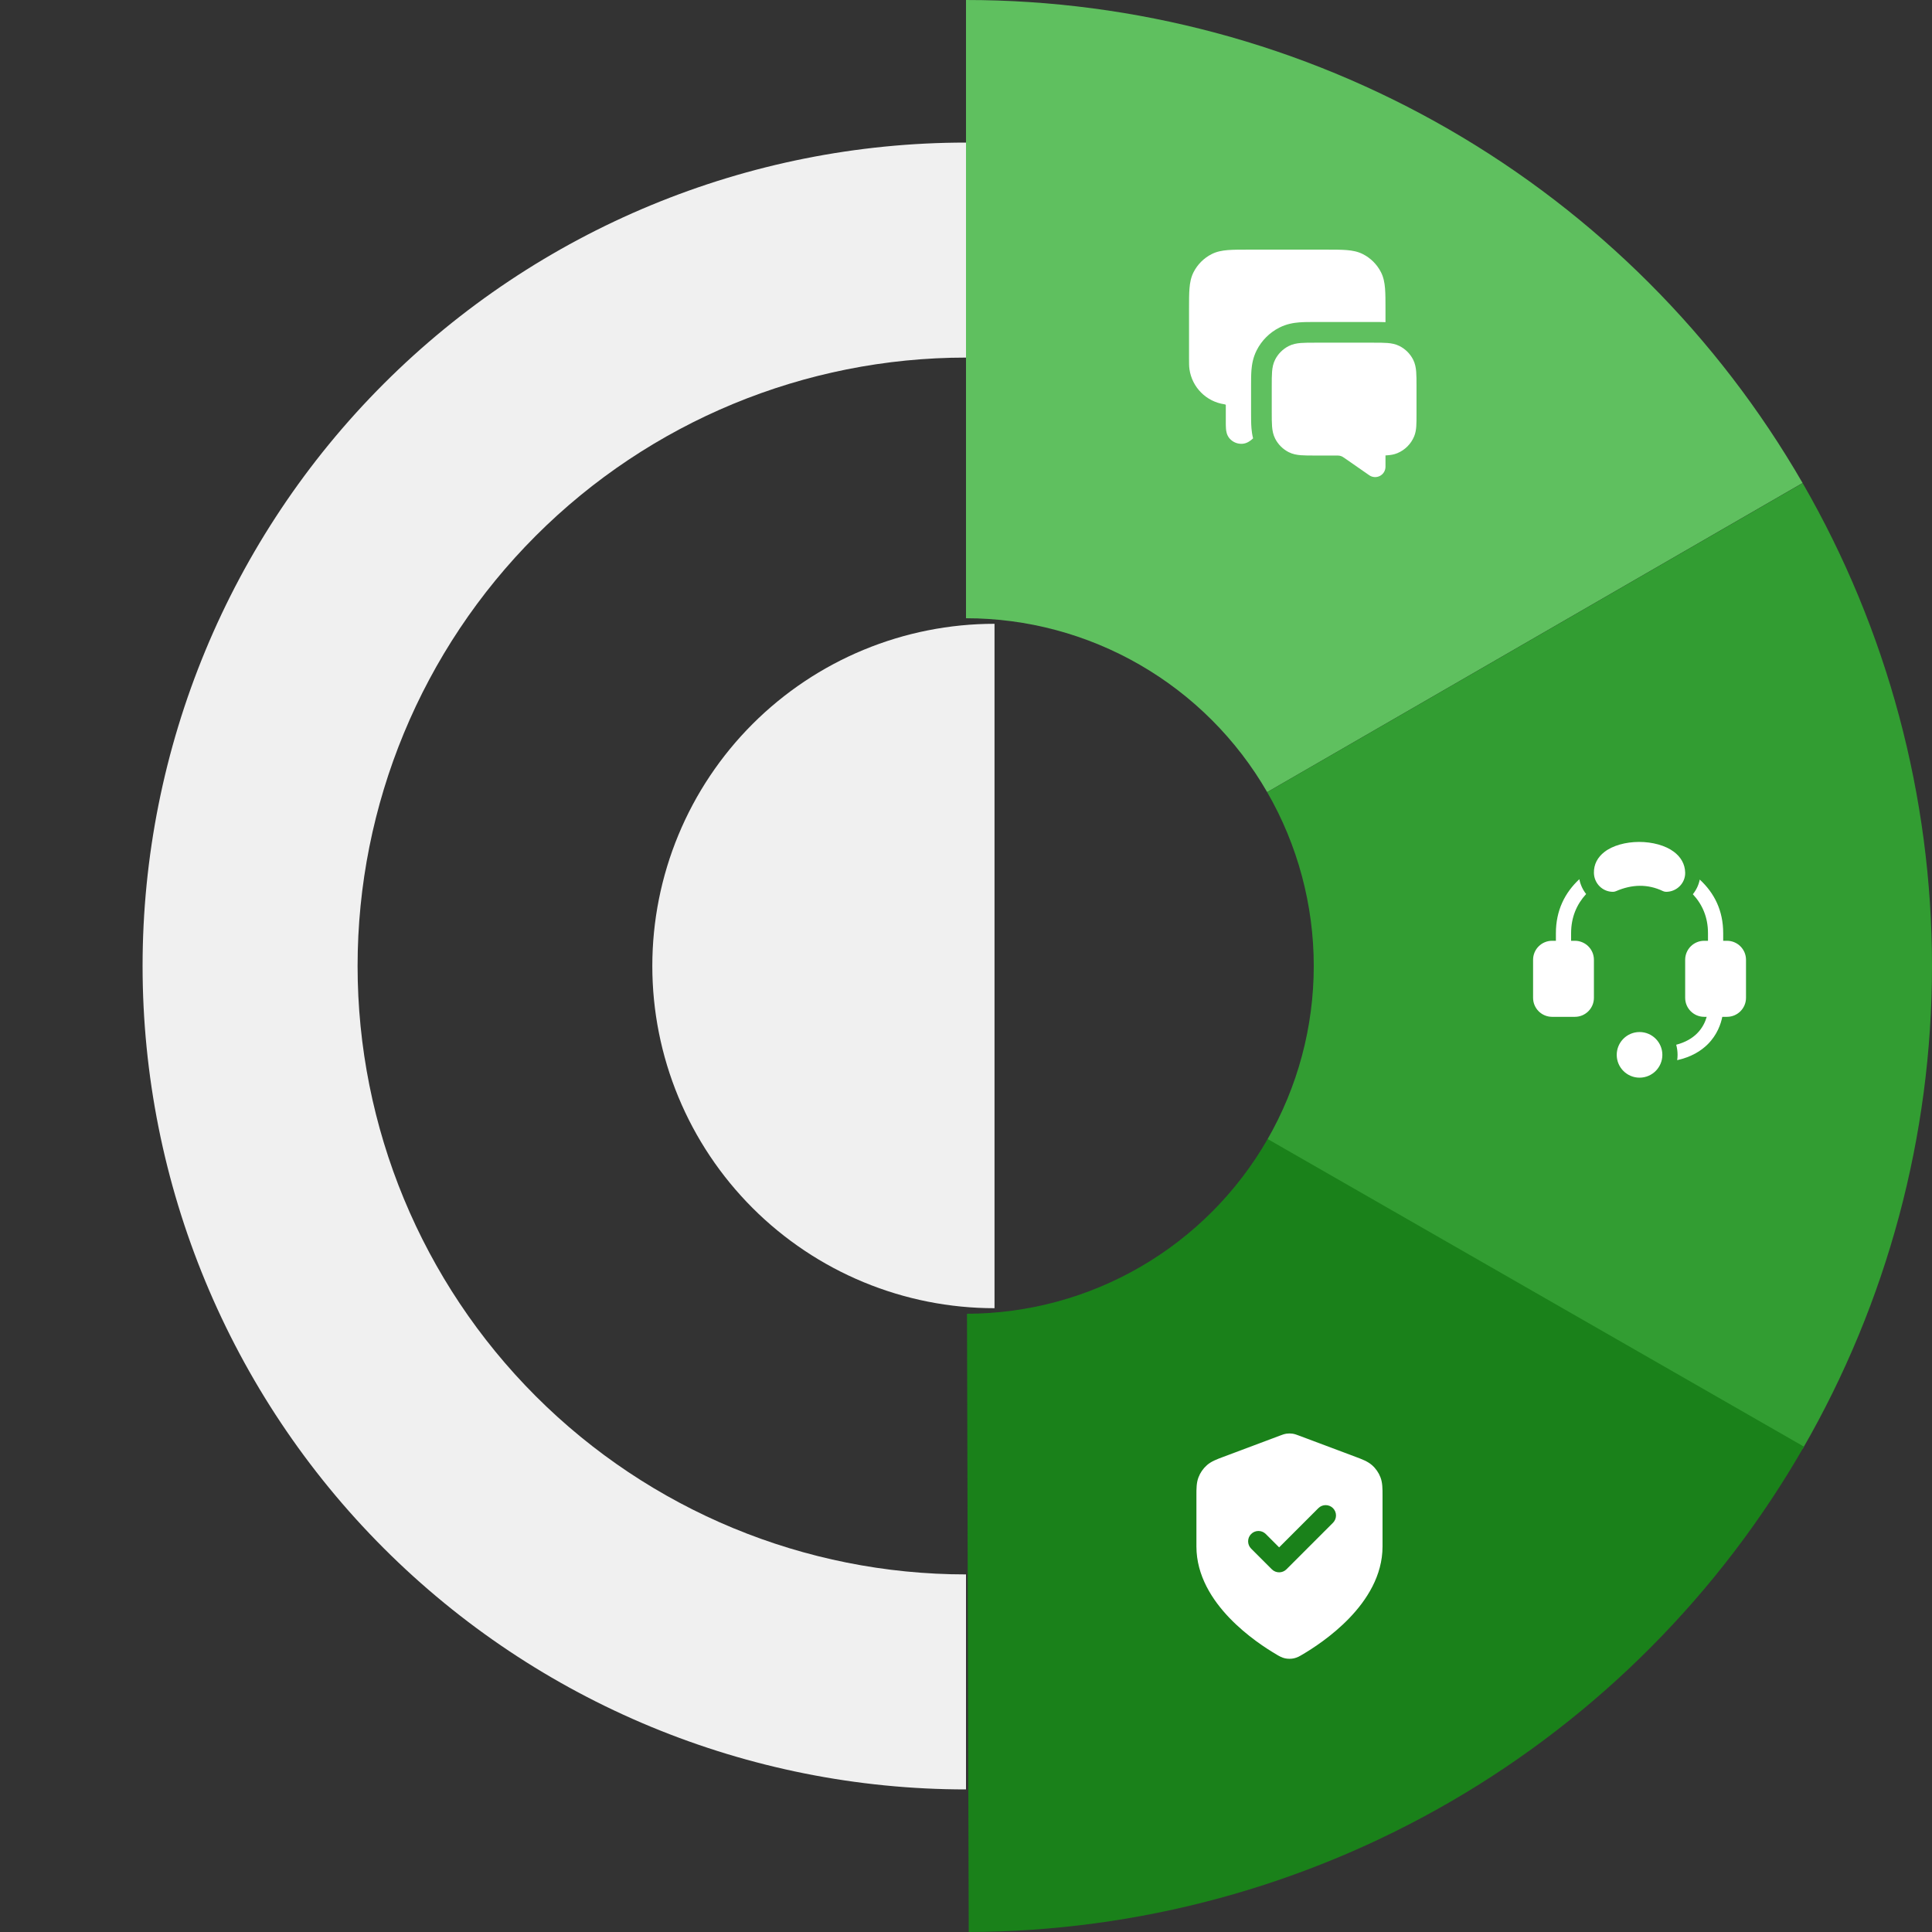 <svg width="436" height="436" viewBox="0 0 436 436" fill="none" xmlns="http://www.w3.org/2000/svg">
<rect x="0" y="0" width="436" height="436" fill="#333333" stroke="none"/>
<path d="M218 0C256.267 4.56329e-07 293.86 10.073 327 29.206C360.14 48.34 387.66 75.86 406.794 109L285.966 178.76C279.078 166.83 269.17 156.922 257.24 150.034C245.31 143.146 231.776 139.52 218 139.52V0Z" fill="#5FC05F"/>
<path d="M218 403.823C168.717 403.823 121.452 384.245 86.603 349.397C51.755 314.548 32.177 267.283 32.177 218C32.177 168.717 51.755 121.452 86.603 86.603C121.452 51.755 168.717 32.177 218 32.177V80.698C181.585 80.698 146.662 95.164 120.913 120.913C95.164 146.662 80.698 181.585 80.698 218C80.698 254.415 95.164 289.338 120.913 315.087C146.662 340.836 181.585 355.302 218 355.302L218 403.823Z" fill="#F0F0F0"/>
<path d="M224.436 140.775C214.294 140.775 204.252 142.772 194.883 146.653C185.513 150.534 177 156.223 169.829 163.394C162.658 170.565 156.97 179.078 153.089 188.447C149.208 197.817 147.21 207.859 147.21 218C147.21 228.141 149.208 238.183 153.089 247.553C156.97 256.922 162.658 265.435 169.829 272.606C177 279.777 185.513 285.466 194.883 289.347C204.252 293.228 214.294 295.225 224.436 295.225L224.436 218V140.775Z" fill="#F0F0F0"/>
<path d="M406.807 109.022C425.936 142.165 436.005 179.759 436 218.026C435.995 256.293 425.918 293.885 406.781 327.022L285.961 257.248C292.85 245.318 296.478 231.785 296.48 218.009C296.482 204.233 292.857 190.699 285.97 178.768L406.807 109.022Z" fill="#329D32"/>
<path d="M407.1 326.467C388.06 359.661 360.618 387.259 327.532 406.485C294.446 425.712 256.882 435.891 218.615 435.999L218.221 296.48C231.997 296.441 245.521 292.776 257.432 285.855C269.343 278.933 279.222 268.998 286.076 257.048L407.1 326.467Z" fill="#1A811A"/>
<path fill-rule="evenodd" clip-rule="evenodd" d="M296.71 77.334H309.957C311.187 77.334 312.248 77.333 313.122 77.405C314.044 77.48 314.962 77.647 315.845 78.097C317.162 78.768 318.233 79.838 318.904 81.156C319.353 82.038 319.52 82.956 319.595 83.878C319.667 84.752 319.667 85.814 319.667 87.044V93.541C319.667 94.565 319.667 95.448 319.617 96.179C319.564 96.949 319.449 97.718 319.134 98.479C318.423 100.194 317.061 101.557 315.345 102.267C314.585 102.582 313.815 102.698 313.045 102.75C312.923 102.759 312.797 102.766 312.667 102.771V105.333C312.667 106.202 312.184 106.999 311.414 107.401C310.644 107.804 309.715 107.745 309.001 107.249L303.923 103.719C303.141 103.175 302.983 103.076 302.833 103.008C302.661 102.93 302.479 102.873 302.293 102.839C302.132 102.809 301.945 102.8 300.993 102.8H296.71C295.48 102.8 294.419 102.8 293.545 102.729C292.622 102.653 291.705 102.487 290.822 102.037C289.505 101.366 288.434 100.295 287.763 98.978C287.313 98.095 287.147 97.178 287.071 96.255C287 95.381 287 94.32 287 93.09V87.044C287 85.814 287 84.752 287.071 83.878C287.147 82.956 287.313 82.038 287.763 81.156C288.434 79.838 289.505 78.768 290.822 78.097C291.705 77.647 292.622 77.48 293.545 77.405C294.419 77.333 295.48 77.334 296.71 77.334Z" fill="white"/>
<path d="M299.23 56.334H281.77C279.892 56.334 278.342 56.333 277.079 56.437C275.768 56.544 274.562 56.774 273.429 57.351C271.673 58.246 270.245 59.673 269.351 61.43C268.774 62.562 268.544 63.768 268.436 65.079C268.333 66.342 268.333 67.892 268.333 69.77L268.333 80.882C268.333 81.913 268.333 82.676 268.432 83.353C269.03 87.433 272.234 90.637 276.314 91.235C276.481 91.259 276.585 91.322 276.63 91.359L276.63 95.041C276.63 95.677 276.629 96.301 276.674 96.803C276.713 97.248 276.816 98.172 277.472 98.937C278.204 99.79 279.3 100.24 280.419 100.147C281.424 100.063 282.146 99.479 282.487 99.189C282.584 99.107 282.685 99.017 282.788 98.921C282.572 98.08 282.474 97.299 282.42 96.635C282.333 95.565 282.333 94.329 282.333 93.189V86.945C282.333 85.805 282.333 84.569 282.42 83.499C282.519 82.287 282.764 80.687 283.605 79.037C284.723 76.842 286.508 75.057 288.703 73.939C290.354 73.098 291.954 72.853 293.165 72.754C294.235 72.666 295.471 72.667 296.611 72.667H310.055C310.909 72.667 311.816 72.666 312.667 72.703V69.77C312.667 67.892 312.667 66.342 312.564 65.079C312.456 63.768 312.226 62.562 311.649 61.43C310.755 59.673 309.327 58.246 307.571 57.351C306.438 56.774 305.232 56.544 303.921 56.437C302.658 56.333 301.108 56.334 299.23 56.334Z" fill="white"/>
<path fill-rule="evenodd" clip-rule="evenodd" d="M370 232.903C367.159 232.903 364.852 235.21 364.852 238.052C364.852 240.893 367.159 243.2 370 243.2C372.842 243.2 375.149 240.893 375.149 238.052C375.149 235.21 372.842 232.903 370 232.903ZM385.446 212.31H384.588C382.22 212.31 380.297 214.232 380.297 216.6V225.181C380.297 227.548 382.22 229.471 384.588 229.471H385.156C384.854 230.545 384.238 231.958 382.983 233.214C381.914 234.283 380.4 235.211 378.275 235.771C378.474 236.498 378.581 237.262 378.581 238.052C378.581 238.459 378.553 238.859 378.498 239.251C381.704 238.534 383.897 237.154 385.41 235.641C387.532 233.519 388.356 231.07 388.675 229.471H389.736C392.104 229.471 394.026 227.548 394.026 225.181V216.6C394.026 214.232 392.104 212.31 389.736 212.31H388.878V210.594C388.878 205.47 386.875 201.527 383.588 198.493C383.343 199.727 382.798 200.856 382.032 201.803C384.159 204.094 385.446 206.964 385.446 210.594V212.31ZM351.123 212.31H350.265C347.897 212.31 345.975 214.232 345.975 216.6V225.181C345.975 227.548 347.897 229.471 350.265 229.471H355.413C357.781 229.471 359.704 227.548 359.704 225.181V216.6C359.704 214.232 357.781 212.31 355.413 212.31H354.555V210.594C354.555 206.975 355.831 204.073 357.945 201.757C357.191 200.8 356.656 199.658 356.415 198.409C353.129 201.472 351.123 205.472 351.123 210.594V212.31ZM380.298 196.927C380.252 194.972 379.302 193.391 377.749 192.224C375.815 190.769 372.844 189.994 369.875 190C366.894 190.007 363.947 190.804 362.073 192.264C360.551 193.448 359.659 195.043 359.705 197.008C359.76 199.364 361.638 201.258 363.995 201.258C364.23 201.258 364.461 201.21 364.676 201.117C368.3 199.549 371.835 199.454 375.27 201.091C375.501 201.201 375.753 201.258 376.008 201.258C378.387 201.258 380.354 199.305 380.298 196.927Z" fill="white"/>
<path fill-rule="evenodd" clip-rule="evenodd" d="M290.333 323.54C290.775 323.476 291.225 323.476 291.668 323.54C292.178 323.613 292.652 323.793 293.029 323.935L293.13 323.973L305.946 328.779C307.387 329.317 308.653 329.79 309.628 330.649C310.481 331.4 311.138 332.348 311.542 333.411C312.005 334.625 312.003 335.977 312 337.515L312 349C312 355.595 308.413 361.094 304.536 365.133C300.632 369.2 296.166 372.072 293.805 373.45L293.709 373.506C293.278 373.759 292.719 374.087 291.979 374.246C291.373 374.376 290.627 374.376 290.022 374.246C289.282 374.087 288.722 373.759 288.291 373.506L288.196 373.45C285.834 372.072 281.368 369.2 277.465 365.133C273.587 361.094 270 355.595 270 349L270 337.515C269.998 335.977 269.996 334.625 270.458 333.411C270.862 332.348 271.519 331.4 272.372 330.649C273.347 329.79 274.613 329.317 276.054 328.779L288.87 323.973L288.971 323.935C289.348 323.793 289.823 323.613 290.333 323.54ZM300.817 343.65C301.728 342.739 301.728 341.261 300.817 340.35C299.905 339.439 298.428 339.439 297.517 340.35L288.667 349.2L285.65 346.183C284.739 345.272 283.261 345.272 282.35 346.183C281.439 347.095 281.439 348.572 282.35 349.483L287.017 354.15C287.928 355.061 289.405 355.061 290.317 354.15L300.817 343.65Z" fill="white"/>
</svg>
